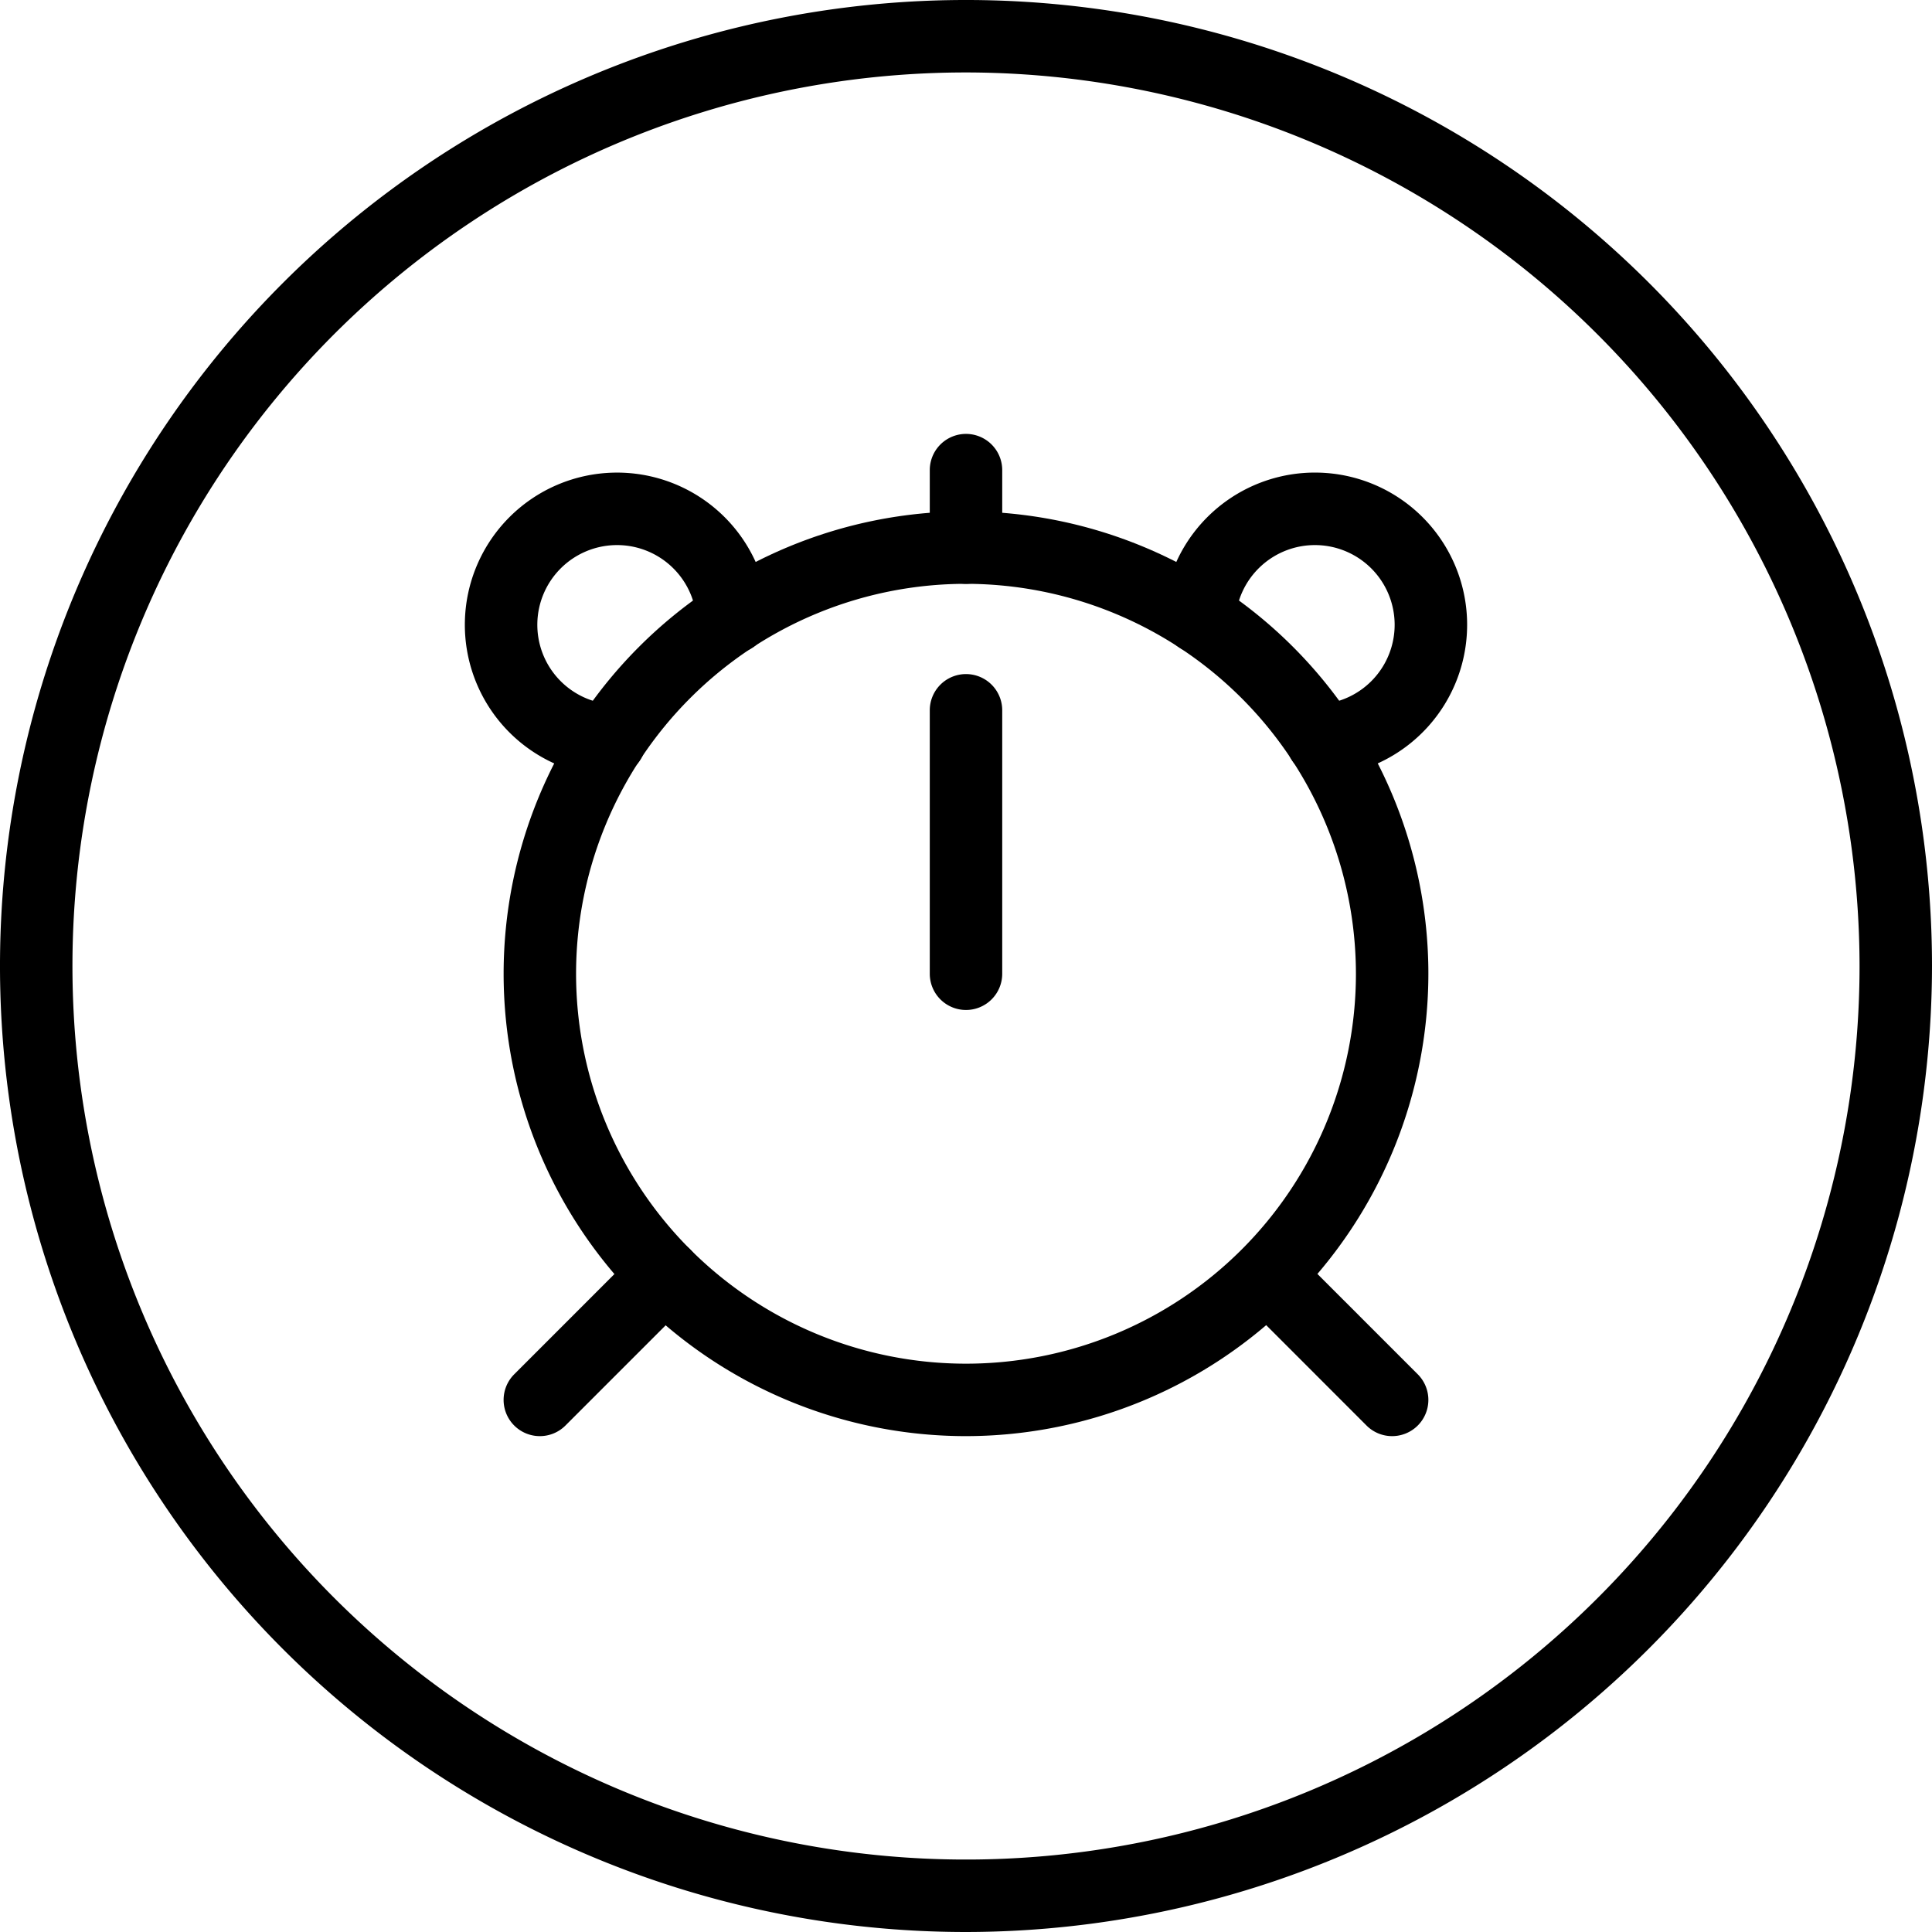 <svg xmlns="http://www.w3.org/2000/svg" viewBox="0 0 80 80"><title>alo_icon_system_reminder-small</title><path d="M40,80A40,40,0,1,1,80,40,40.046,40.046,0,0,1,40,80ZM40,3A37,37,0,1,0,77,40,37.041,37.041,0,0,0,40,3Z"/><path d="M40,59.467A19.146,19.146,0,1,1,59.146,40.321,19.167,19.167,0,0,1,40,59.467Zm0-35.292A16.146,16.146,0,1,0,56.146,40.321,16.164,16.164,0,0,0,40,24.175Z"/><path d="M40,24.175a1.5,1.5,0,0,1-1.5-1.5v-3.208a1.5,1.5,0,0,1,3,0v3.208A1.5,1.5,0,0,1,40,24.175Z"/><path d="M40,41.821a1.5,1.5,0,0,1-1.5-1.5V29.412a1.5,1.5,0,0,1,3,0V40.321A1.5,1.5,0,0,1,40,41.821Z"/><path d="M57.646,59.467a1.495,1.495,0,0,1-1.061-.439L51.417,53.858a1.5,1.5,0,0,1,2.121-2.121l5.168,5.169a1.5,1.5,0,0,1-1.061,2.561Z"/><path d="M22.354,59.467a1.5,1.5,0,0,1-1.061-2.561l5.168-5.169A1.5,1.5,0,0,1,28.583,53.858l-5.168,5.169A1.495,1.495,0,0,1,22.354,59.467Z"/><path d="M54.757,32.163A1.5,1.5,0,0,1,54.658,29.166a3.301,3.301,0,1,0-3.504-3.503,1.518,1.518,0,0,1-1.598,1.396,1.501,1.501,0,0,1-1.396-1.598,6.302,6.302,0,1,1,6.699,6.698Q54.808,32.163,54.757,32.163Z"/><path d="M25.243,32.163q-.051,0-.103-.003a6.302,6.302,0,1,1,6.699-6.698,1.5,1.5,0,0,1-2.994.201A3.301,3.301,0,1,0,25.342,29.166a1.5,1.5,0,0,1-.099,2.997Z"/></svg>